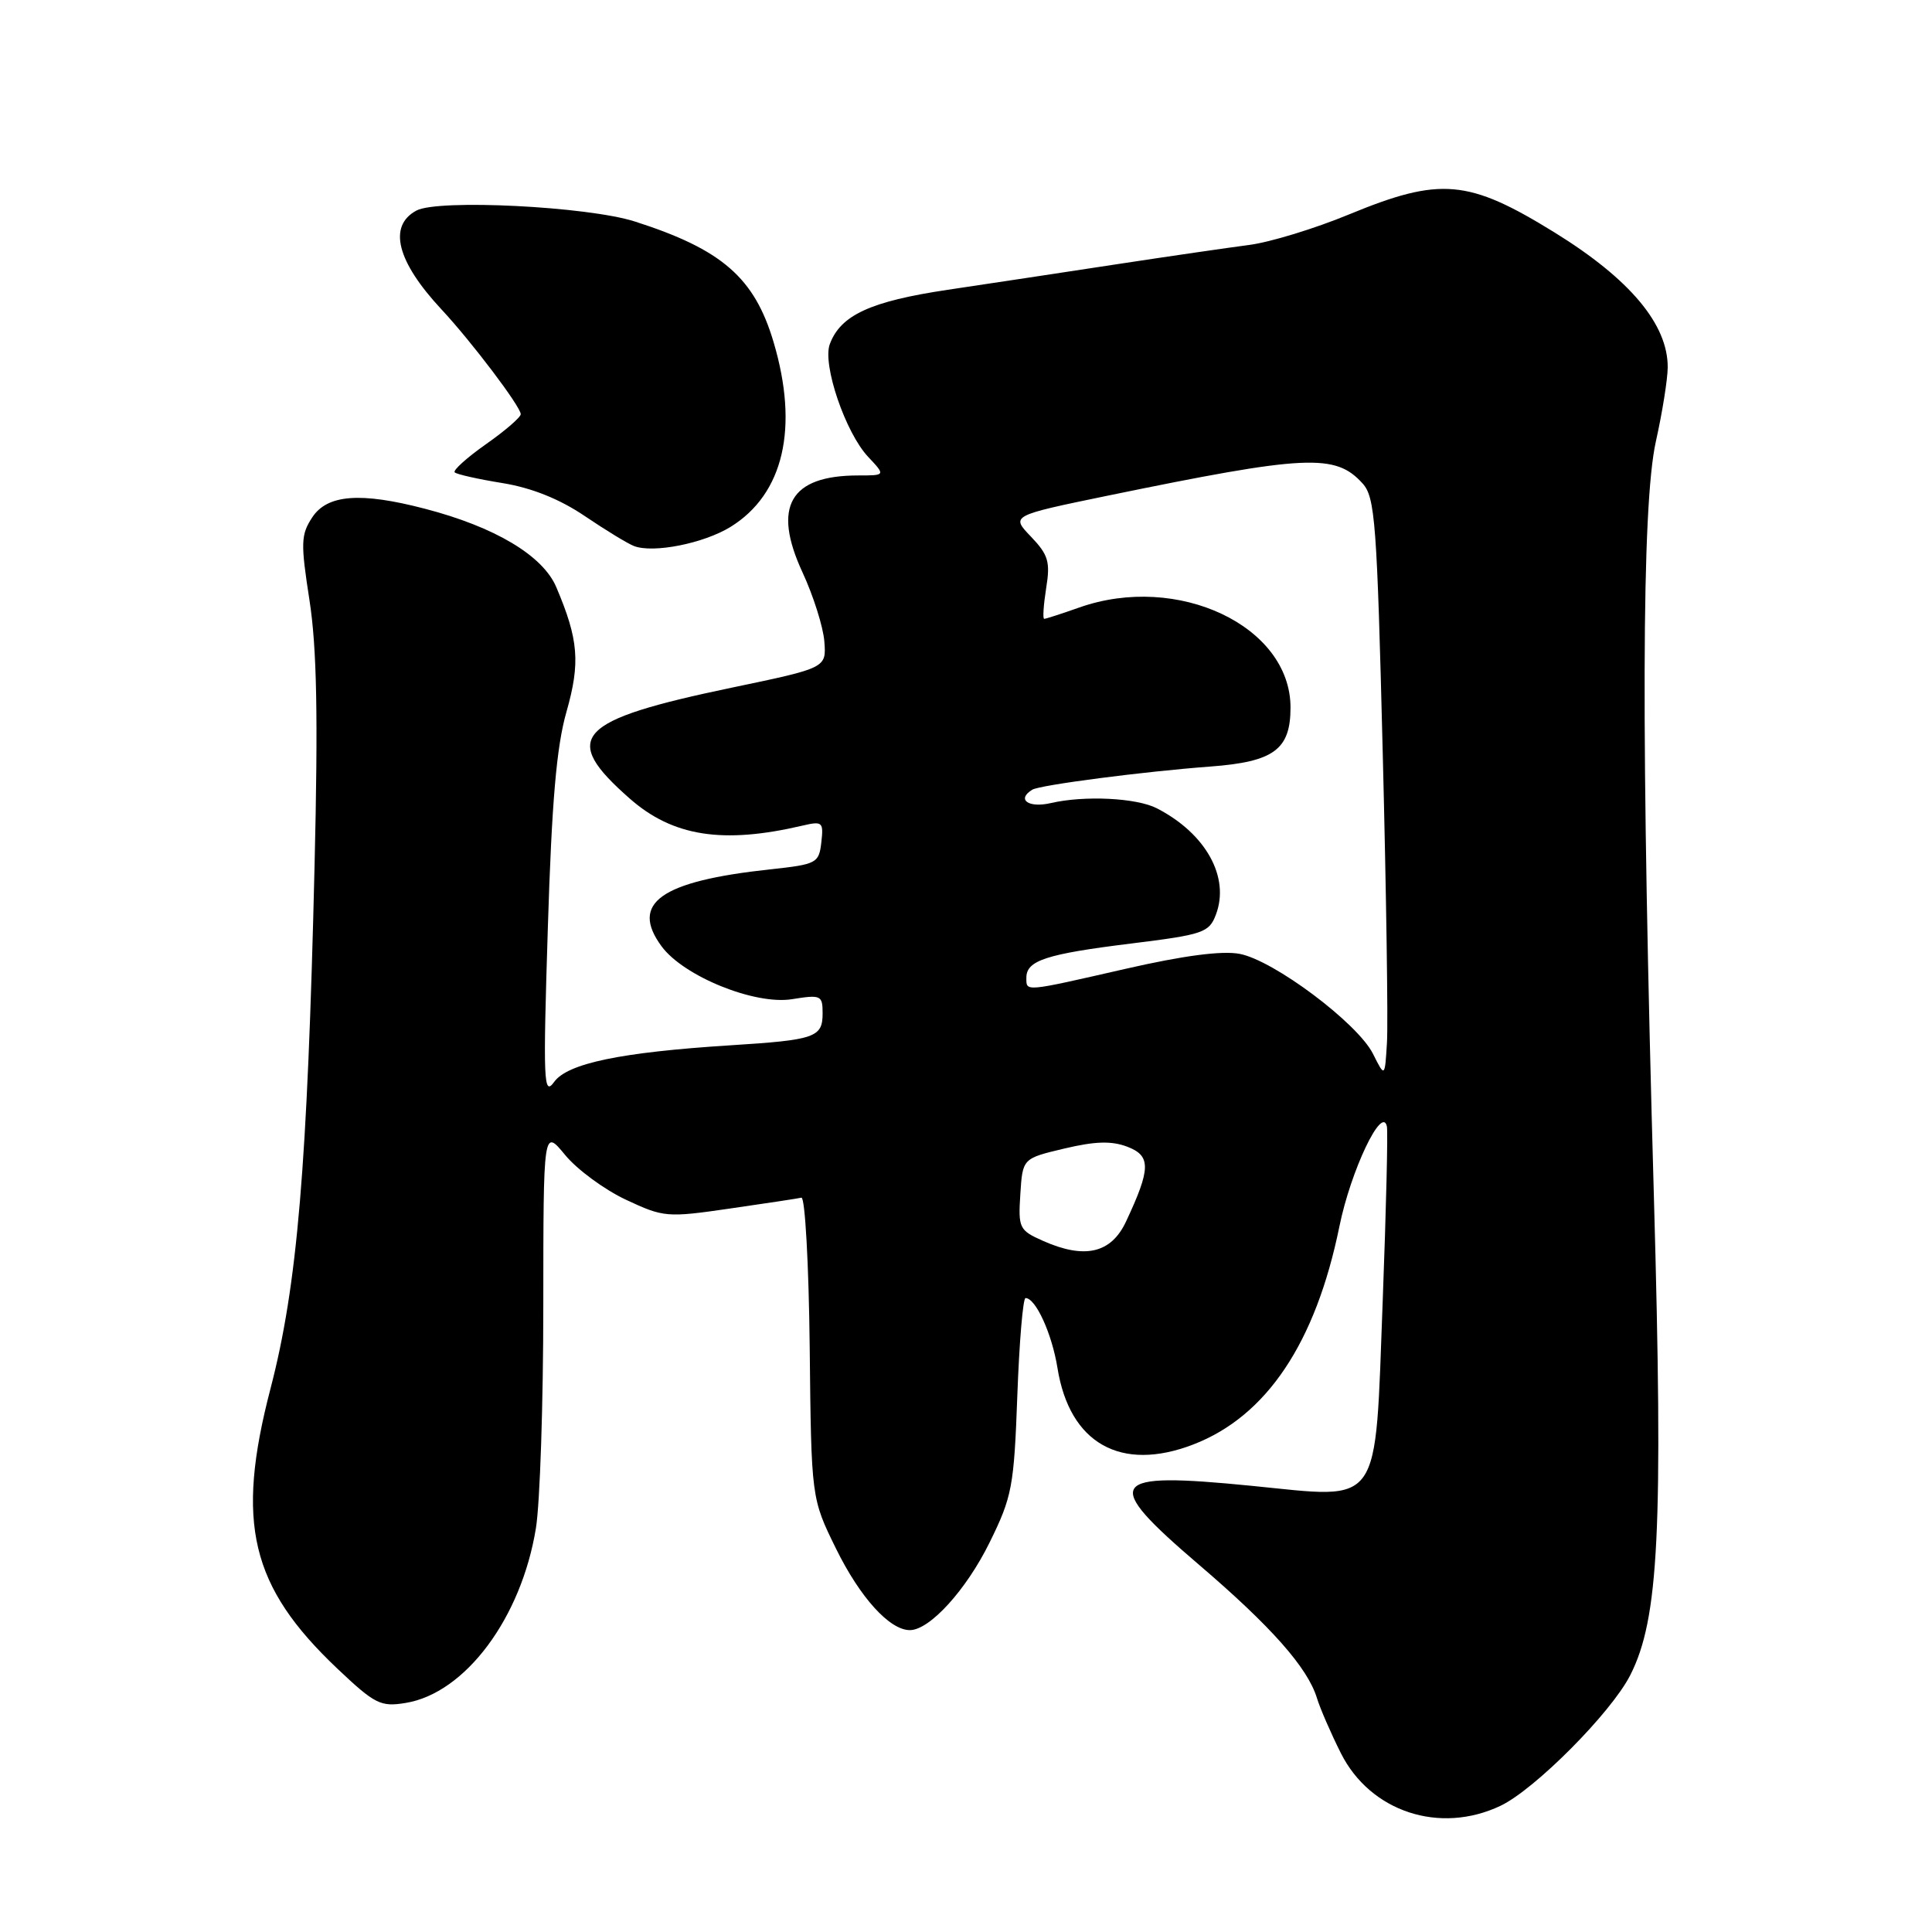 <?xml version="1.0" encoding="UTF-8" standalone="no"?>
<!DOCTYPE svg PUBLIC "-//W3C//DTD SVG 1.1//EN" "http://www.w3.org/Graphics/SVG/1.1/DTD/svg11.dtd" >
<svg xmlns="http://www.w3.org/2000/svg" xmlns:xlink="http://www.w3.org/1999/xlink" version="1.1" viewBox="0 0 256 256">
 <g >
 <path fill="currentColor"
d=" M 198.82 239.28 C 203.37 237.12 213.48 226.95 216.01 221.98 C 219.81 214.53 220.39 202.80 219.15 158.59 C 217.43 97.76 217.51 67.06 219.41 58.50 C 220.27 54.65 220.97 50.24 220.98 48.70 C 221.02 42.99 215.98 36.98 206.00 30.81 C 194.55 23.74 190.86 23.42 178.76 28.41 C 174.22 30.29 168.25 32.11 165.50 32.46 C 162.75 32.82 154.88 33.96 148.00 35.01 C 141.12 36.06 131.03 37.59 125.57 38.40 C 115.33 39.93 111.37 41.76 109.95 45.61 C 108.95 48.31 112.03 57.34 115.03 60.53 C 117.35 63.00 117.35 63.00 113.72 63.00 C 104.67 63.00 102.30 67.12 106.34 75.85 C 107.78 78.96 109.08 83.07 109.23 85.00 C 109.50 88.50 109.50 88.50 97.00 91.11 C 76.26 95.44 74.19 97.69 83.45 105.82 C 89.16 110.84 95.78 111.87 106.33 109.40 C 108.98 108.78 109.14 108.92 108.83 111.62 C 108.51 114.38 108.23 114.53 102.00 115.20 C 87.52 116.77 83.45 119.66 87.66 125.39 C 90.58 129.36 100.00 133.18 104.93 132.40 C 108.79 131.78 109.00 131.88 109.00 134.27 C 109.00 137.46 108.03 137.80 96.76 138.51 C 82.25 139.43 75.19 140.90 73.42 143.37 C 72.03 145.30 71.95 143.36 72.59 123.00 C 73.11 106.24 73.74 98.92 75.06 94.32 C 76.91 87.81 76.67 84.76 73.71 77.80 C 71.94 73.62 65.58 69.82 56.30 67.41 C 47.76 65.18 43.36 65.52 41.37 68.56 C 39.86 70.86 39.83 71.95 41.01 79.55 C 41.98 85.83 42.16 94.86 41.68 114.75 C 40.73 154.63 39.40 170.32 35.85 183.97 C 31.19 201.84 33.20 210.22 44.73 221.13 C 49.68 225.81 50.44 226.19 53.74 225.65 C 61.64 224.37 69.08 214.39 71.01 202.50 C 71.55 199.20 71.99 185.93 71.99 173.02 C 72.00 149.54 72.00 149.54 74.89 153.05 C 76.48 154.98 80.10 157.64 82.94 158.97 C 87.93 161.31 88.38 161.35 96.70 160.14 C 101.43 159.46 105.70 158.81 106.19 158.70 C 106.67 158.59 107.17 167.51 107.29 178.52 C 107.50 198.54 107.50 198.54 110.79 205.23 C 113.97 211.69 117.88 216.00 120.56 216.00 C 123.19 216.00 128.03 210.68 131.13 204.38 C 134.11 198.33 134.36 197.00 134.80 184.94 C 135.06 177.82 135.55 172.00 135.89 172.00 C 137.24 172.00 139.39 176.73 140.12 181.26 C 141.72 191.27 148.52 195.10 158.12 191.40 C 167.83 187.66 174.33 177.94 177.48 162.50 C 178.98 155.12 183.14 146.37 183.77 149.26 C 183.92 149.94 183.67 160.30 183.22 172.28 C 182.16 200.16 183.26 198.60 165.85 196.88 C 146.68 194.98 145.86 196.21 158.91 207.37 C 168.45 215.53 173.27 220.98 174.50 225.00 C 174.92 226.38 176.35 229.67 177.68 232.32 C 181.58 240.07 190.77 243.10 198.82 239.28 Z  M 96.81 69.81 C 103.84 65.46 105.88 56.69 102.50 45.32 C 99.97 36.79 95.65 33.04 84.12 29.35 C 77.87 27.35 58.06 26.36 55.18 27.90 C 51.38 29.94 52.58 34.65 58.50 41.00 C 62.50 45.29 69.00 53.89 69.00 54.88 C 69.00 55.29 66.93 57.08 64.39 58.86 C 61.85 60.65 59.99 62.33 60.25 62.59 C 60.51 62.85 63.36 63.49 66.58 64.01 C 70.45 64.64 74.14 66.12 77.47 68.37 C 80.23 70.24 83.17 72.03 84.00 72.35 C 86.55 73.34 93.24 72.01 96.81 69.81 Z  M 138.20 164.42 C 135.05 163.02 134.91 162.72 135.20 158.23 C 135.50 153.50 135.50 153.50 141.02 152.19 C 145.11 151.22 147.28 151.15 149.38 151.95 C 152.53 153.15 152.50 154.84 149.20 161.87 C 147.23 166.07 143.74 166.88 138.20 164.42 Z  M 181.93 139.64 C 179.89 135.57 168.77 127.24 164.25 126.39 C 161.92 125.95 156.80 126.62 149.12 128.38 C 135.58 131.47 136.00 131.43 136.00 129.54 C 136.00 127.27 138.65 126.41 149.82 125.03 C 159.44 123.84 160.21 123.58 161.11 121.20 C 163.00 116.24 159.78 110.44 153.28 107.10 C 150.59 105.72 143.70 105.38 139.25 106.41 C 136.27 107.10 134.66 105.94 136.78 104.64 C 137.78 104.02 151.54 102.23 160.39 101.57 C 168.80 100.94 171.00 99.32 171.00 93.75 C 171.00 82.96 156.06 75.89 143.00 80.50 C 140.66 81.33 138.57 82.00 138.36 82.00 C 138.15 82.00 138.27 80.18 138.62 77.95 C 139.19 74.44 138.91 73.52 136.61 71.11 C 133.94 68.33 133.94 68.33 146.72 65.69 C 173.15 60.25 176.94 60.07 180.55 64.06 C 182.21 65.89 182.46 69.24 183.22 99.79 C 183.69 118.33 183.94 135.59 183.78 138.14 C 183.50 142.78 183.50 142.78 181.93 139.64 Z "/>
</g>
</svg>